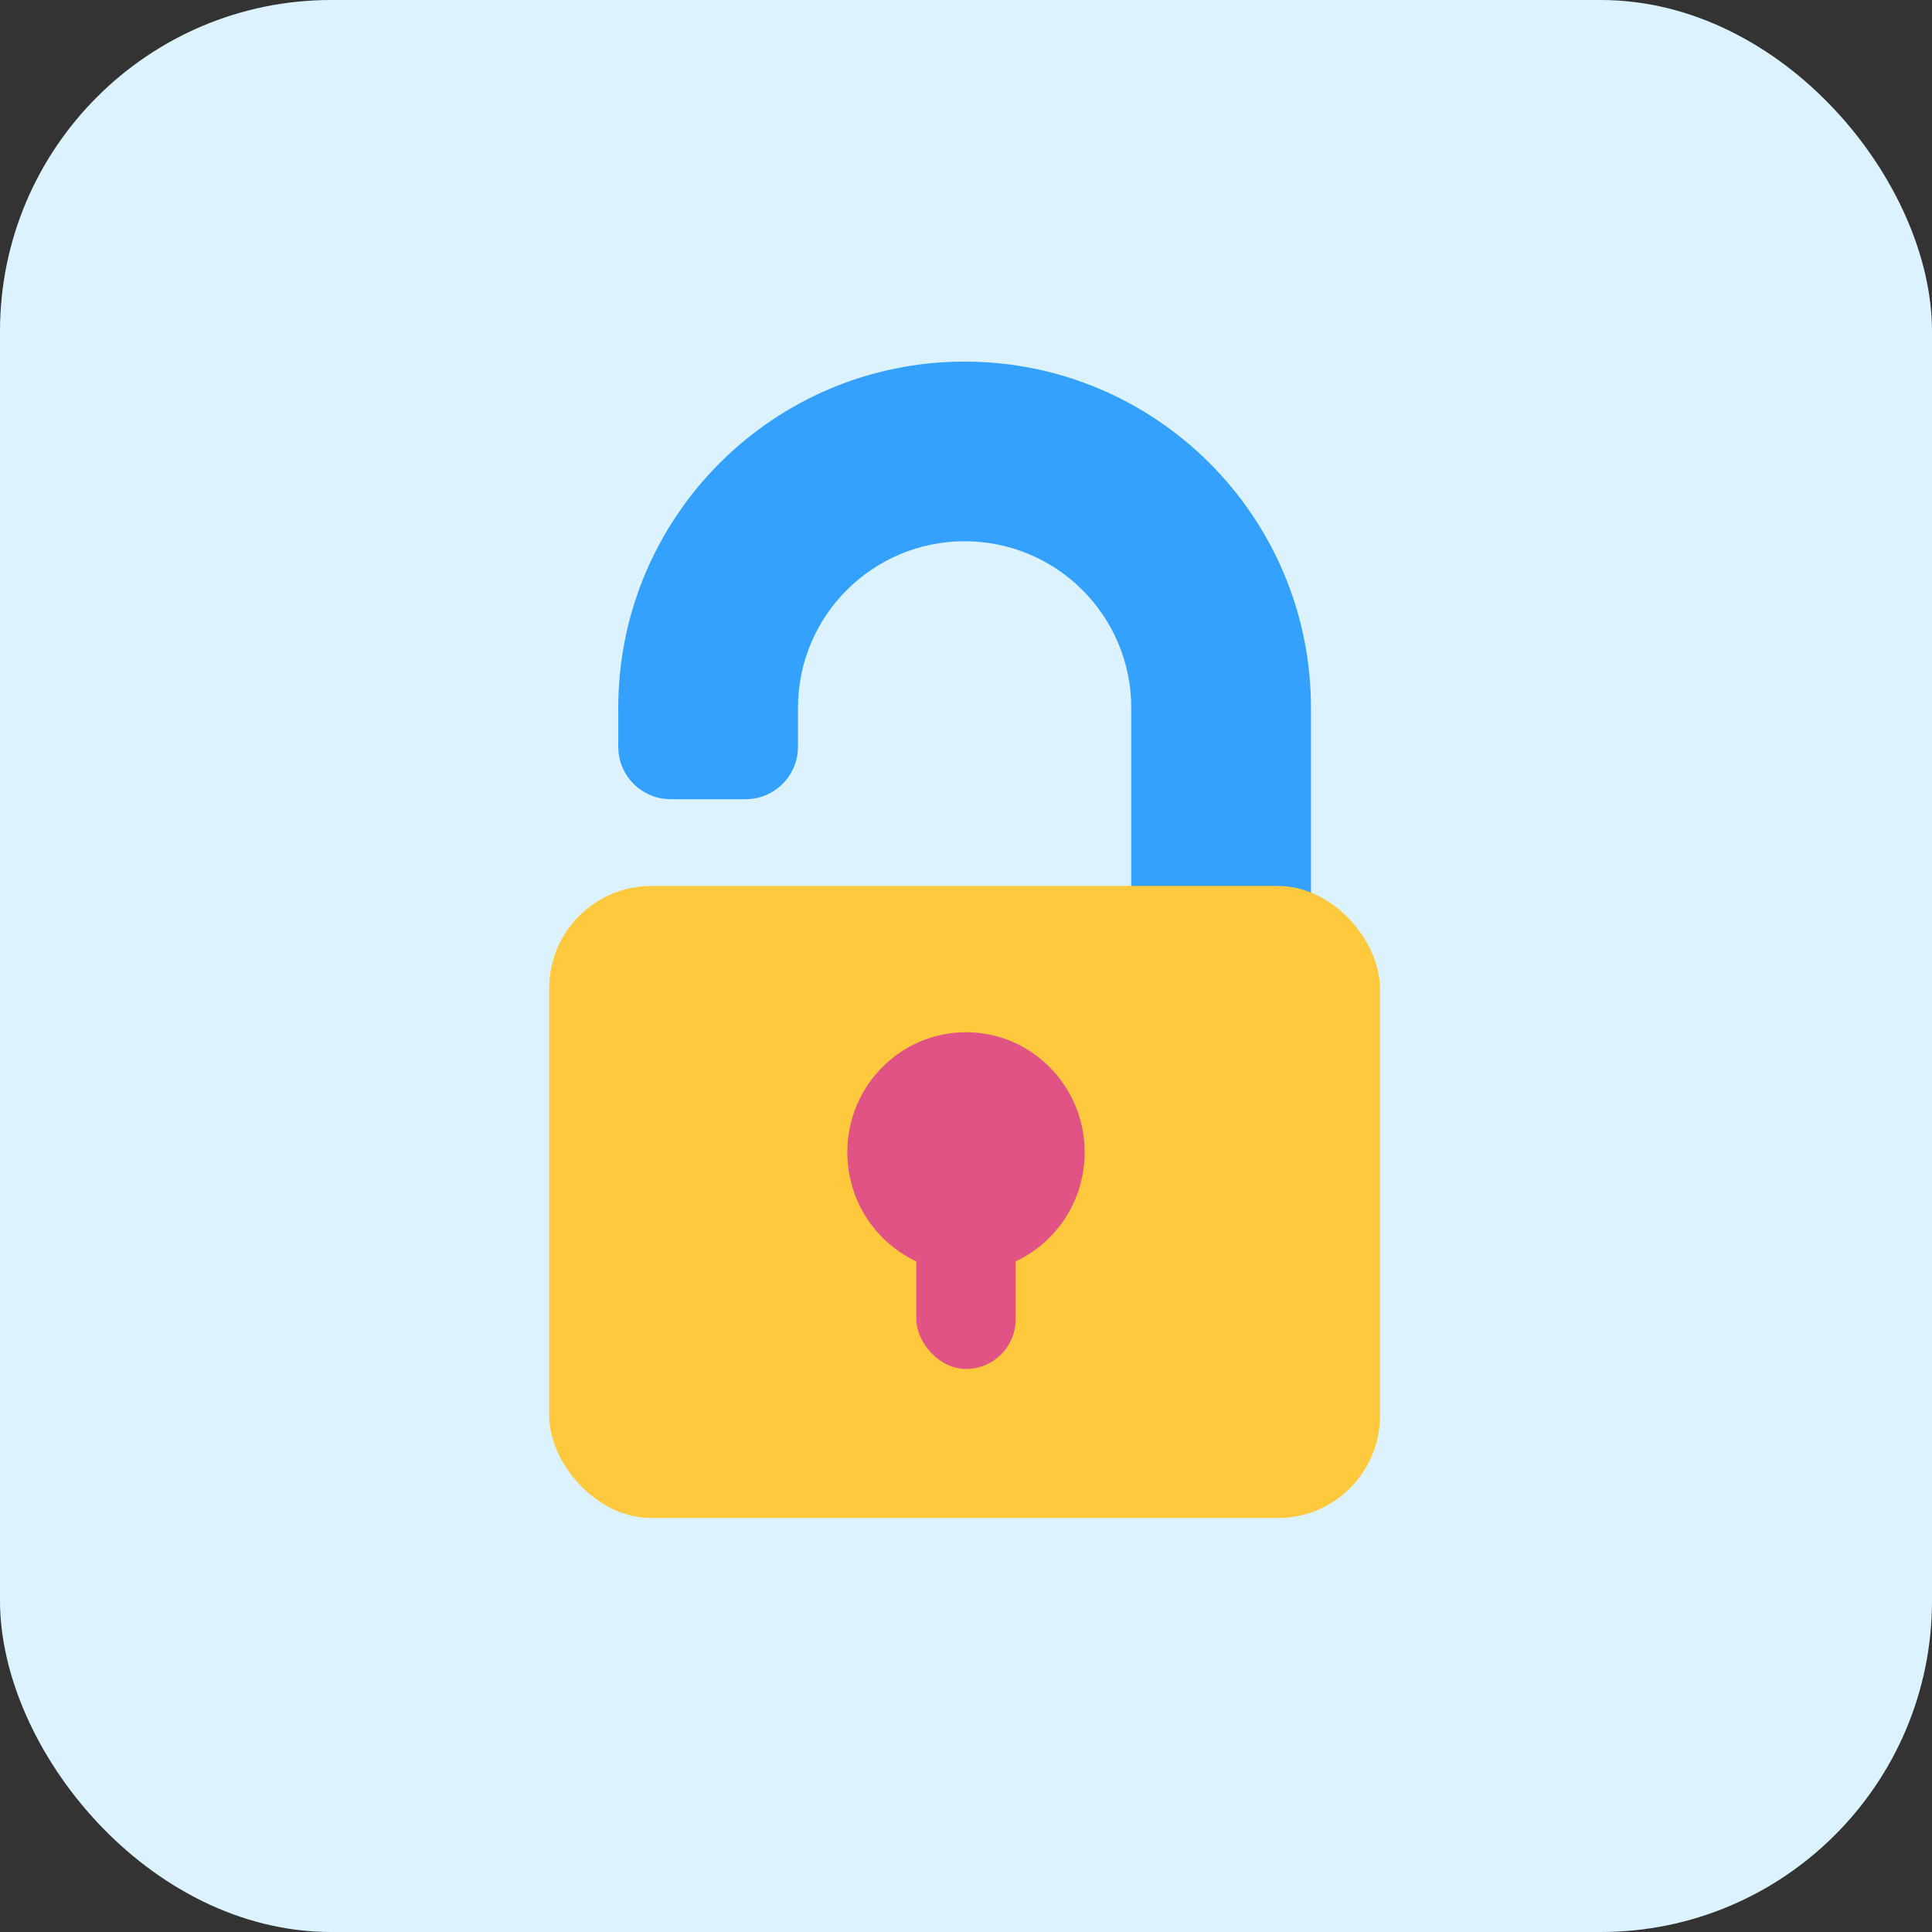 <svg fill="none" height="700" viewBox="0 0 700 700" width="700" xmlns="http://www.w3.org/2000/svg"><rect x="0" y="0" width="700" height="700" fill="#333333" stroke="none"/><rect fill="#dcf2ff" height="700" rx="120" width="700"/><path clip-rule="evenodd" d="m224.01 256.51c0 .168 0 .336.001.504h-.001v13.554c0 10.494 8.506 19 19 19h27.108c10.493 0 19-8.506 19-19v-13.554h.002c-.002-.174-.002-.35-.002-.525 0-33.348 27.034-60.382 60.382-60.382s60.382 27.034 60.382 60.382c0 .175 0 .351-.002.525h.002v109.531c.351-.193.702-.388 1.051-.584v69.575h64.057v-178.522c0-.168.001-.336.001-.504 0-69.306-56.184-125.49-125.491-125.49-69.306 0-125.49 56.184-125.49 125.49z" fill="#33a1fd" fill-rule="evenodd"/><rect fill="#ffc93d" height="229" rx="37" width="301" x="199" y="321"/><g fill="#e15285"><ellipse cx="350" cy="417.5" rx="43" ry="43.5"/><rect height="79" rx="18" width="36" x="332" y="417"/></g></svg>